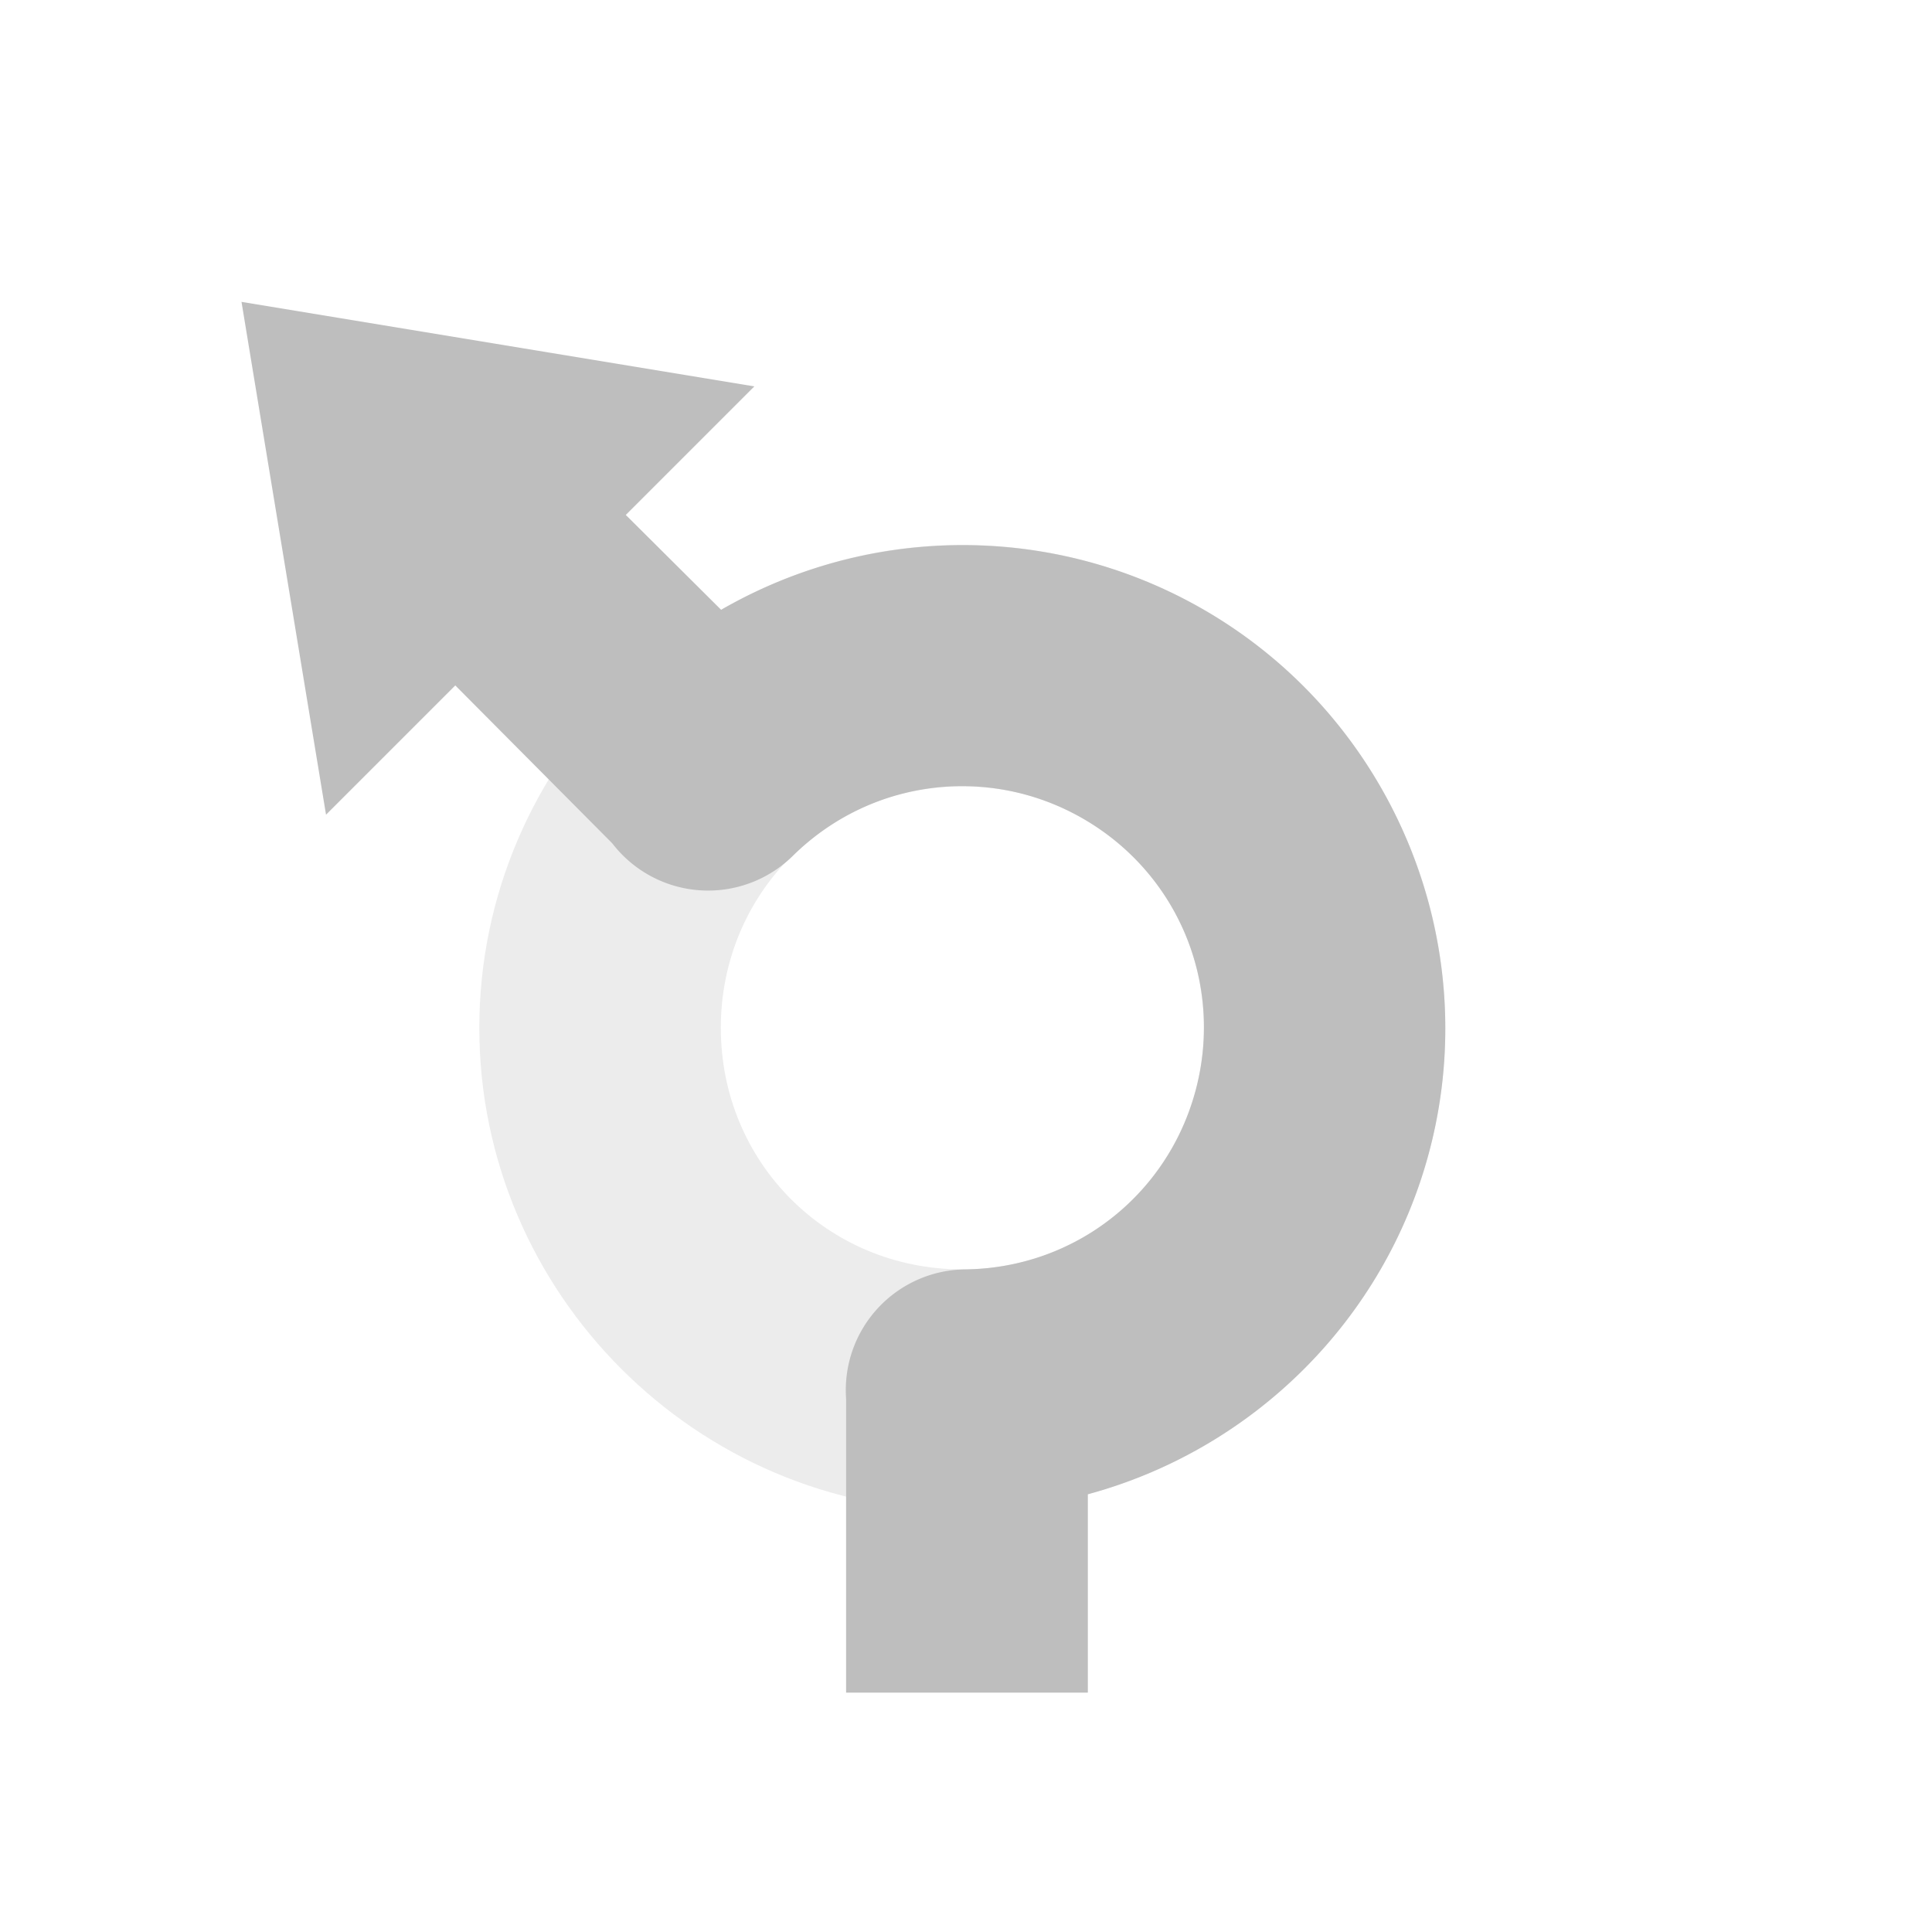<svg xmlns="http://www.w3.org/2000/svg" xmlns:svg="http://www.w3.org/2000/svg" id="svg13790" width="32" height="32" version="1.1"><g id="layer1"><path style="color:#000;font-style:normal;font-variant:normal;font-weight:400;font-stretch:normal;font-size:medium;line-height:normal;font-family:sans-serif;text-indent:0;text-align:start;text-decoration:none;text-decoration-line:none;text-decoration-style:solid;text-decoration-color:#000;letter-spacing:normal;word-spacing:normal;text-transform:none;direction:ltr;block-progression:tb;writing-mode:lr-tb;baseline-shift:baseline;text-anchor:start;white-space:normal;clip-rule:nonzero;display:inline;overflow:visible;visibility:visible;opacity:.3;isolation:auto;mix-blend-mode:normal;color-interpolation:sRGB;color-interpolation-filters:linearRGB;solid-color:#000;solid-opacity:1;fill:#bebebe;fill-opacity:1;fill-rule:nonzero;stroke:none;stroke-width:4;stroke-linecap:butt;stroke-linejoin:miter;stroke-miterlimit:4;stroke-dasharray:none;stroke-dashoffset:0;stroke-opacity:1;color-rendering:auto;image-rendering:auto;shape-rendering:auto;text-rendering:auto;enable-background:accumulate" id="path4136-5-4-9" d="m 15.939,9.025 c -4.395,0 -8,3.605 -8,8 0,4.395 3.605,8 8,8 4.395,0 8,-3.605 8,-8 0,-4.395 -3.605,-8 -8,-8 z m 0,4 c 2.233,0 4,1.767 4,4 0,2.233 -1.767,4 -4,4 -2.233,0 -4,-1.767 -4,-4 0,-2.233 1.767,-4 4,-4 z"/><path style="color:#000;display:inline;overflow:visible;visibility:visible;fill:#bebebe;fill-opacity:1;fill-rule:nonzero;stroke:none;stroke-width:1;marker:none;enable-background:accumulate" id="rect13805-3-4-8-8-8-7-2-9-98-8" d="m 4,5 1.4,8.494 2.141,-2.141 2.6,2.615 a 2.001,2.001 0 0 0 2.99,0.209 c 1.289,-1.271 3.244,-1.521 4.811,-0.615 1.567,0.906 2.325,2.724 1.867,4.475 -0.458,1.751 -2.009,2.965 -3.818,2.988 a 2,2 0 0 0 -1.977,2.141 l 0,4.869 4.004,0 0,-3.285 c 2.723,-0.736 4.926,-2.883 5.662,-5.701 0.908,-3.475 -0.629,-7.152 -3.738,-8.949 -1.555,-0.899 -3.319,-1.223 -5.016,-1.006 -1.042,0.133 -2.057,0.473 -2.982,1.006 L 10.365,8.529 12.494,6.4 4,5 Z"/></g></svg>